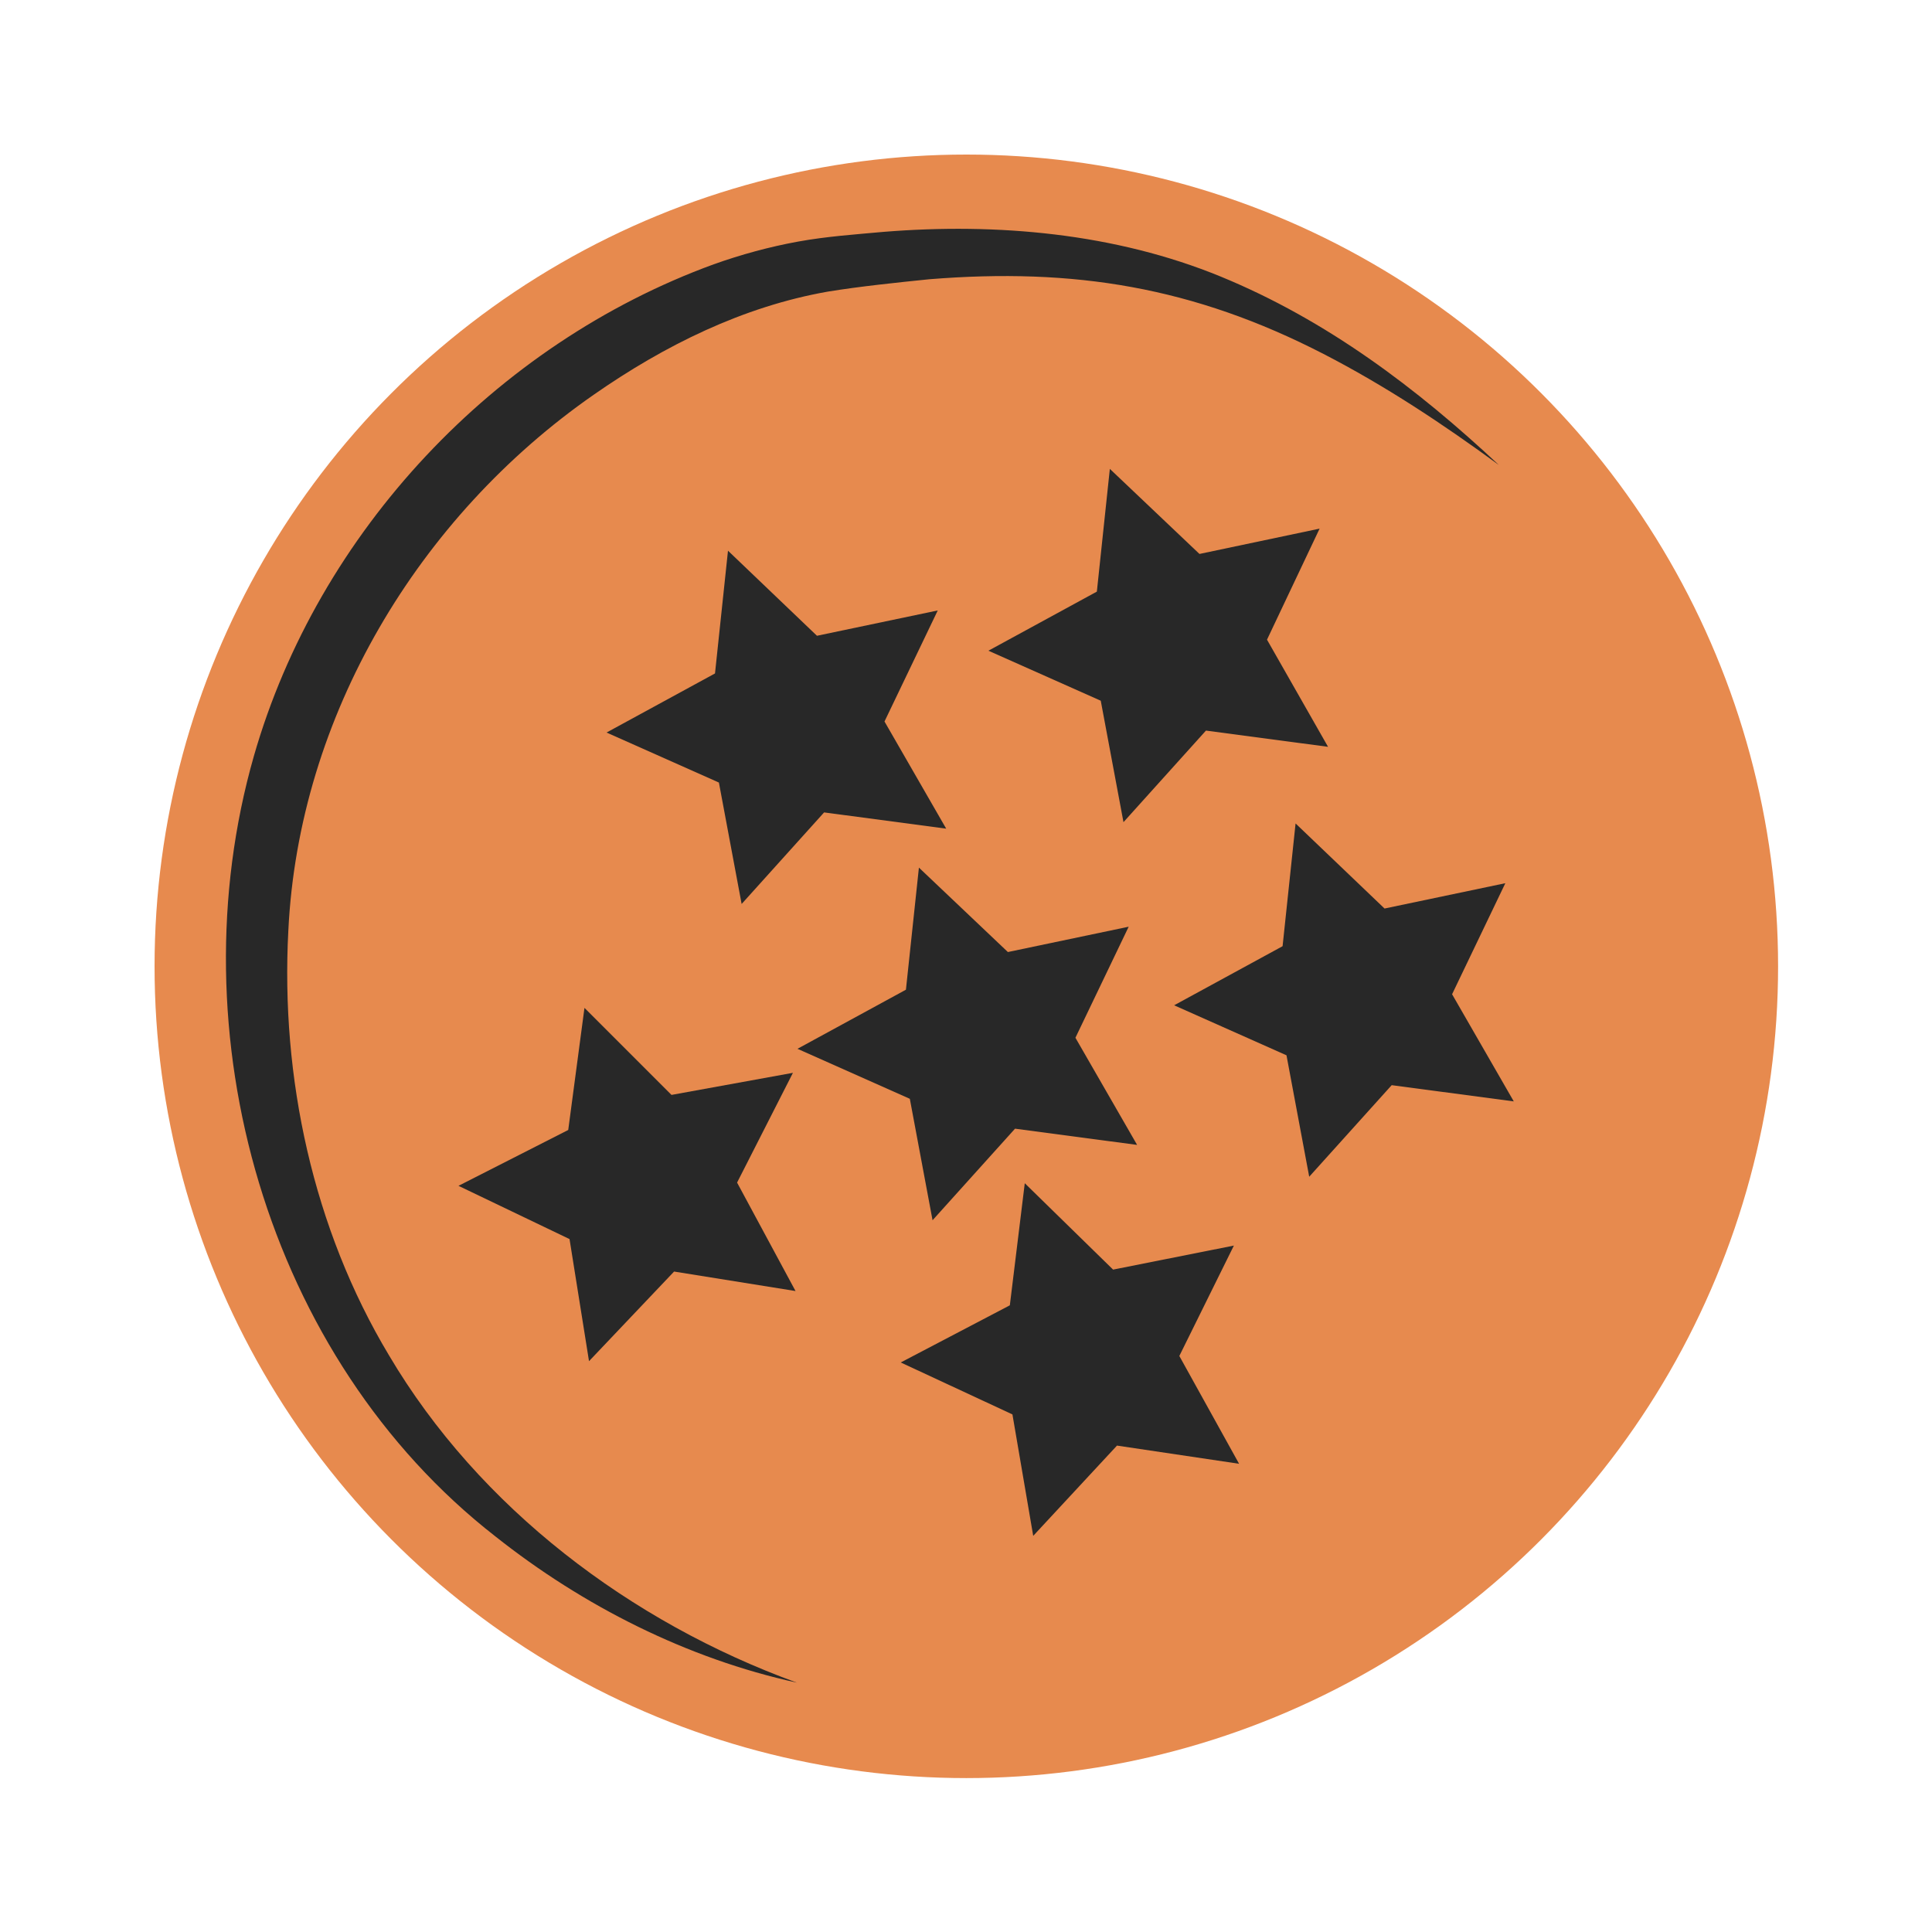 <?xml version="1.0" encoding="utf-8"?>
<!-- Generator: Adobe Illustrator 26.0.1, SVG Export Plug-In . SVG Version: 6.00 Build 0)  -->
<svg version="1.1" id="Capa_1" xmlns="http://www.w3.org/2000/svg" xmlns:xlink="http://www.w3.org/1999/xlink" x="0px" y="0px"
	 viewBox="0 0 297.5 297.5" style="enable-background:new 0 0 297.5 297.5;" xml:space="preserve">
<style type="text/css">
	.st0{fill:#E78A4E;}
	.st1{fill:#282828;}
</style>
<g id="Capa_2_00000142173048344620532730000008569618168296922522_">
	<g id="ball_6">
		<circle class="st0" cx="148.8" cy="148.8" r="125"/>
		<polygon class="st1" points="157.8,182.2 171.4,195.5 190,191.8 181.6,208.8 190.8,225.4 172,222.6 159.1,236.5 155.9,217.8 
			138.7,209.8 155.5,201 		"/>
		<polygon class="st1" points="112.1,84.8 125.8,97.9 144.4,94 136.2,111.1 145.7,127.6 126.9,125.1 114.2,139.2 110.7,120.5 
			93.4,112.8 110.1,103.7 		"/>
		<polygon class="st1" points="170.9,72.2 184.7,85.3 203.2,81.4 195.1,98.5 204.5,115 185.7,112.5 173,126.6 169.5,107.9 
			152.2,100.2 168.9,91.1 		"/>
		<polygon class="st1" points="141.5,133.6 155.2,146.6 173.8,142.7 165.6,159.8 175.1,176.3 156.3,173.8 143.6,187.9 140.1,169.2 
			122.8,161.5 139.5,152.4 		"/>
		<polygon class="st1" points="199.5,126.8 213.2,139.9 231.8,136 223.6,153.1 233.1,169.6 214.3,167.1 201.6,181.2 198.1,162.5 
			180.8,154.8 197.5,145.7 		"/>
		<polygon class="st1" points="90,155.2 103.4,168.6 122.1,165.2 113.5,182.1 122.5,198.8 103.8,195.8 90.7,209.6 87.7,190.8 
			70.6,182.6 87.5,174 		"/>
		<path class="st1" d="M122.7,259.1c-16.9-3.7-32.9-11.8-46.4-22.5C41,209.1,26.9,159,39.1,116.4C49,81.9,76.2,53,109.9,40.7
			c4.2-1.5,8.6-2.7,13-3.5c4.4-0.8,8.8-1.1,13.2-1.5c17.4-1.4,35.6,0.2,51.9,6.9s30.2,17.2,42.8,29c-8.6-6.3-17.5-12.2-27-17.1
			c-20-10.3-38.4-13.3-60.7-11.5c-4.9,0.5-10.7,1.1-15.6,1.9c-13.1,2.3-25.2,8.3-36.1,15.9c-27,18.8-45.4,49.5-47,82.5
			c-1.2,22.6,3.8,45.9,15.5,65.4C73.8,232.2,97.1,249.8,122.7,259.1L122.7,259.1z"/>
	</g>
</g>
</svg>
